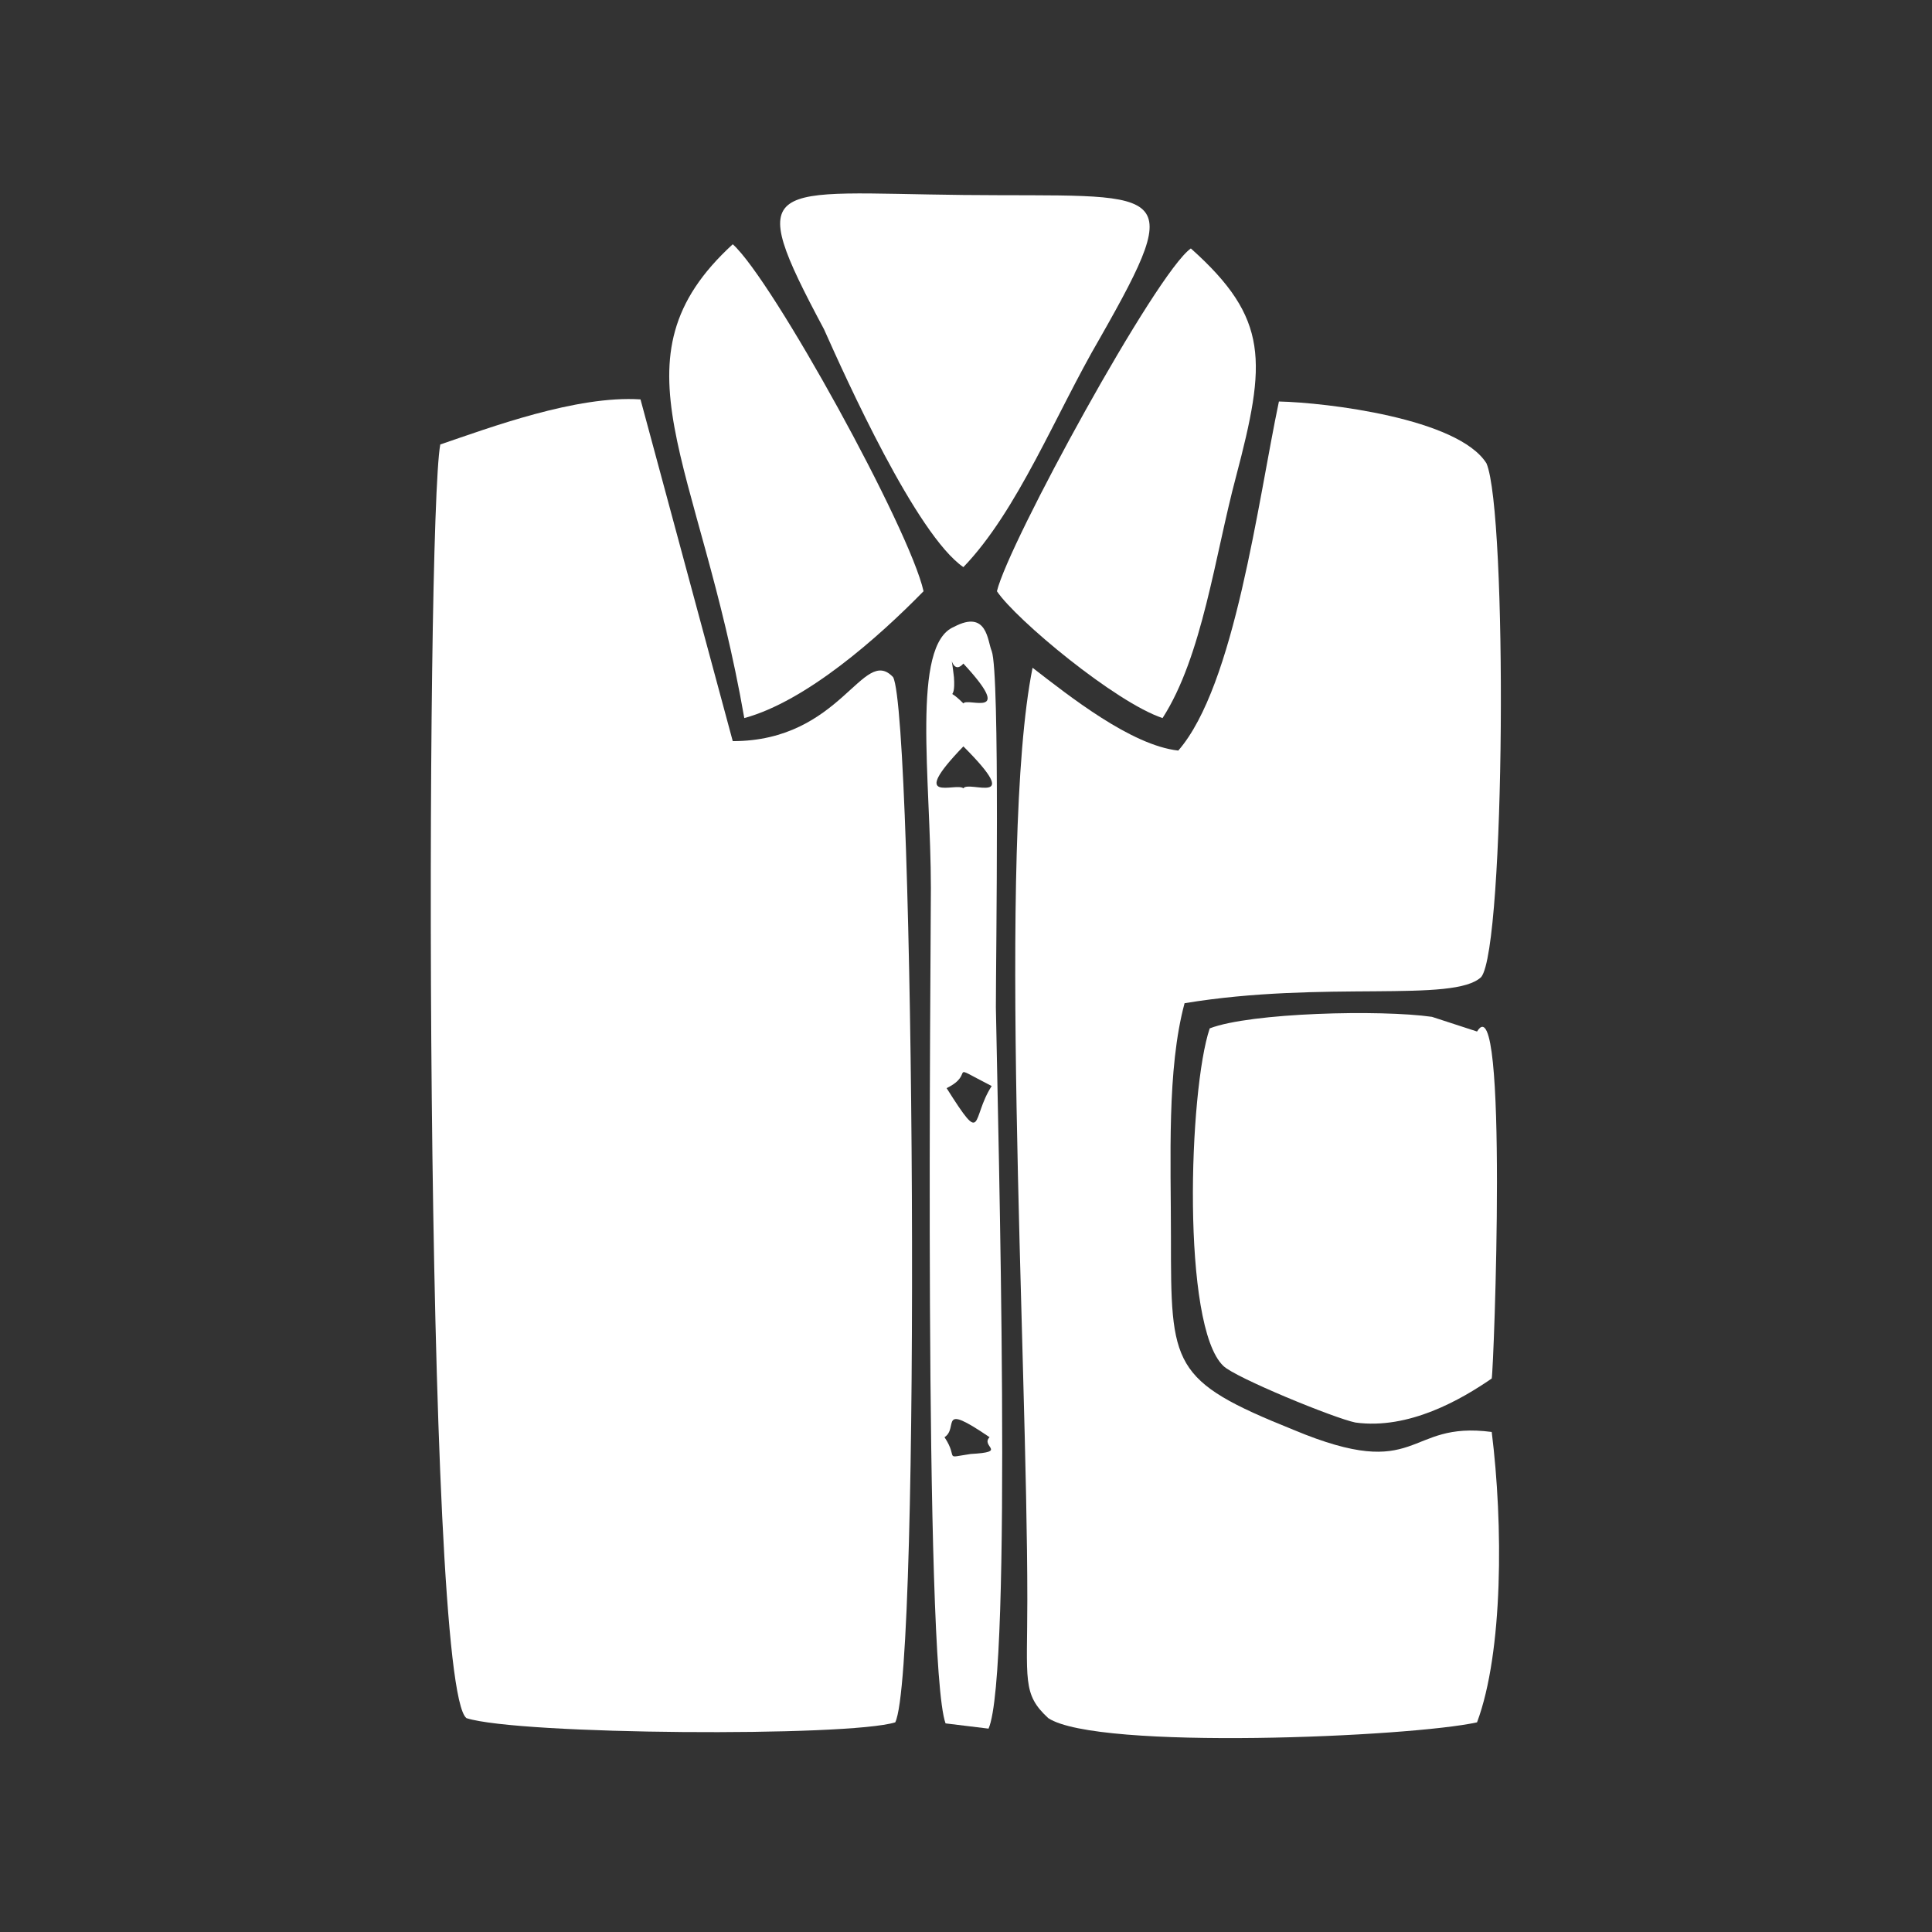 <?xml version="1.0" encoding="utf-8"?>
<!-- Generator: Adobe Illustrator 23.0.3, SVG Export Plug-In . SVG Version: 6.00 Build 0)  -->
<svg version="1.1" id="Layer_1" xmlns="http://www.w3.org/2000/svg" xmlns:xlink="http://www.w3.org/1999/xlink" x="0px" y="0px"
	 viewBox="0 0 184.3 184.3" style="enable-background:new 0 0 184.3 184.3;" xml:space="preserve">
<rect x="0" y="0" width="184.3" height="184.3" fill="#333333" stroke="none"/>
<style type="text/css">
	.st0{fill:#FFFFFF;}
</style>
<g id="Layer_x0020_1">
	<g id="_2429229990192">
		<path class="st0" d="M42,42.4c-1.4,7.4-1.6,118.4,2.5,121.5c5,1.6,36.4,1.8,40.9,0.4c2.5-5,1.8-95.9-0.2-99.7
			c-2.9-3.1-4.9,6.1-15.3,6.1l-8.8-32.6C55,37.7,46.7,40.8,42,42.4z"/>
		<path class="st0" d="M112.4,71.6c-4.5-0.5-10.4-5.2-13.9-7.9C95.1,80.6,98,129,98,152.6c0,7.7-0.5,9,2,11.3
			c4.7,3.1,34.6,1.8,40.9,0.4c2.5-6.7,2.5-18.9,1.4-27.7c-8.3-1.1-6.7,4.9-18.9-0.2c-11.7-4.7-11.7-6.1-11.7-18.4
			c0-7.4-0.4-16,1.3-22.3c13.3-2.2,25.7,0,28.3-2.5c2.3-2.9,2.5-44.3,0.5-49c-2.7-4.3-15.3-5.8-19.8-5.9
			C120,47.8,117.8,65.4,112.4,71.6z"/>
		<path class="st0" d="M142.3,131.5c0.2-0.9,1.6-38-1.4-33.1l-4.3-1.4c-4.9-0.7-17.3-0.4-21.2,1.1c-2,5.9-2.7,28.4,1.3,32.2
			c1.1,1.1,10.6,5,12.6,5.4C134.4,136.4,139.4,133.5,142.3,131.5z"/>
		<path class="st0" d="M91.9,54.1c5.2-5.4,8.8-14.6,13-21.8c8.6-15.1,6.3-13.5-13-13.7c-18.7-0.2-21.1-1.8-13.3,12.8
			C80.7,36.1,87.4,51,91.9,54.1z"/>
		<path class="st0" d="M90.1,137.1c1.4-0.9-0.7-3.4,4.3,0c-0.9,0.9,1.8,1.4-1.8,1.6C89.9,139.1,91.5,139.2,90.1,137.1z M90.3,103.8
			c2.9-1.4-0.2-2.5,4.3-0.2C92.6,106.7,93.9,109.5,90.3,103.8z M91.9,71.2c5.9,5.9,0.5,3.2,0,4C91.2,74.6,86.5,76.8,91.9,71.2z
			 M91.9,63.3c5,5.4,0.4,3.2,0,3.8c-1.8-1.8-0.7,0.2-0.9-2.5C90.5,60.2,90.5,64.9,91.9,63.3z M88.8,84.7c0,5.6-0.7,74,1.4,79.7
			l4.1,0.5c2.3-5.2,0.9-57.2,0.7-68.8c0-4.7,0.4-31.9-0.4-34c-0.4-0.9-0.4-4-3.6-2.3C86.9,61.5,88.8,74.4,88.8,84.7z"/>
		<path class="st0" d="M95.1,56.4c1.8,2.7,11.3,10.6,15.8,12.1c3.8-5.9,5-15.5,7-23c2.9-11,3.2-15.1-4.3-21.8
			C110.3,26,96.2,51.8,95.1,56.4z"/>
		<path class="st0" d="M71,68.5c5.9-1.6,12.8-7.7,17.1-12.1c-1.3-5.9-14.4-29.7-18.2-33.1C57.9,34.3,66.7,43.8,71,68.5z"/>
	</g>
</g>
</svg>
